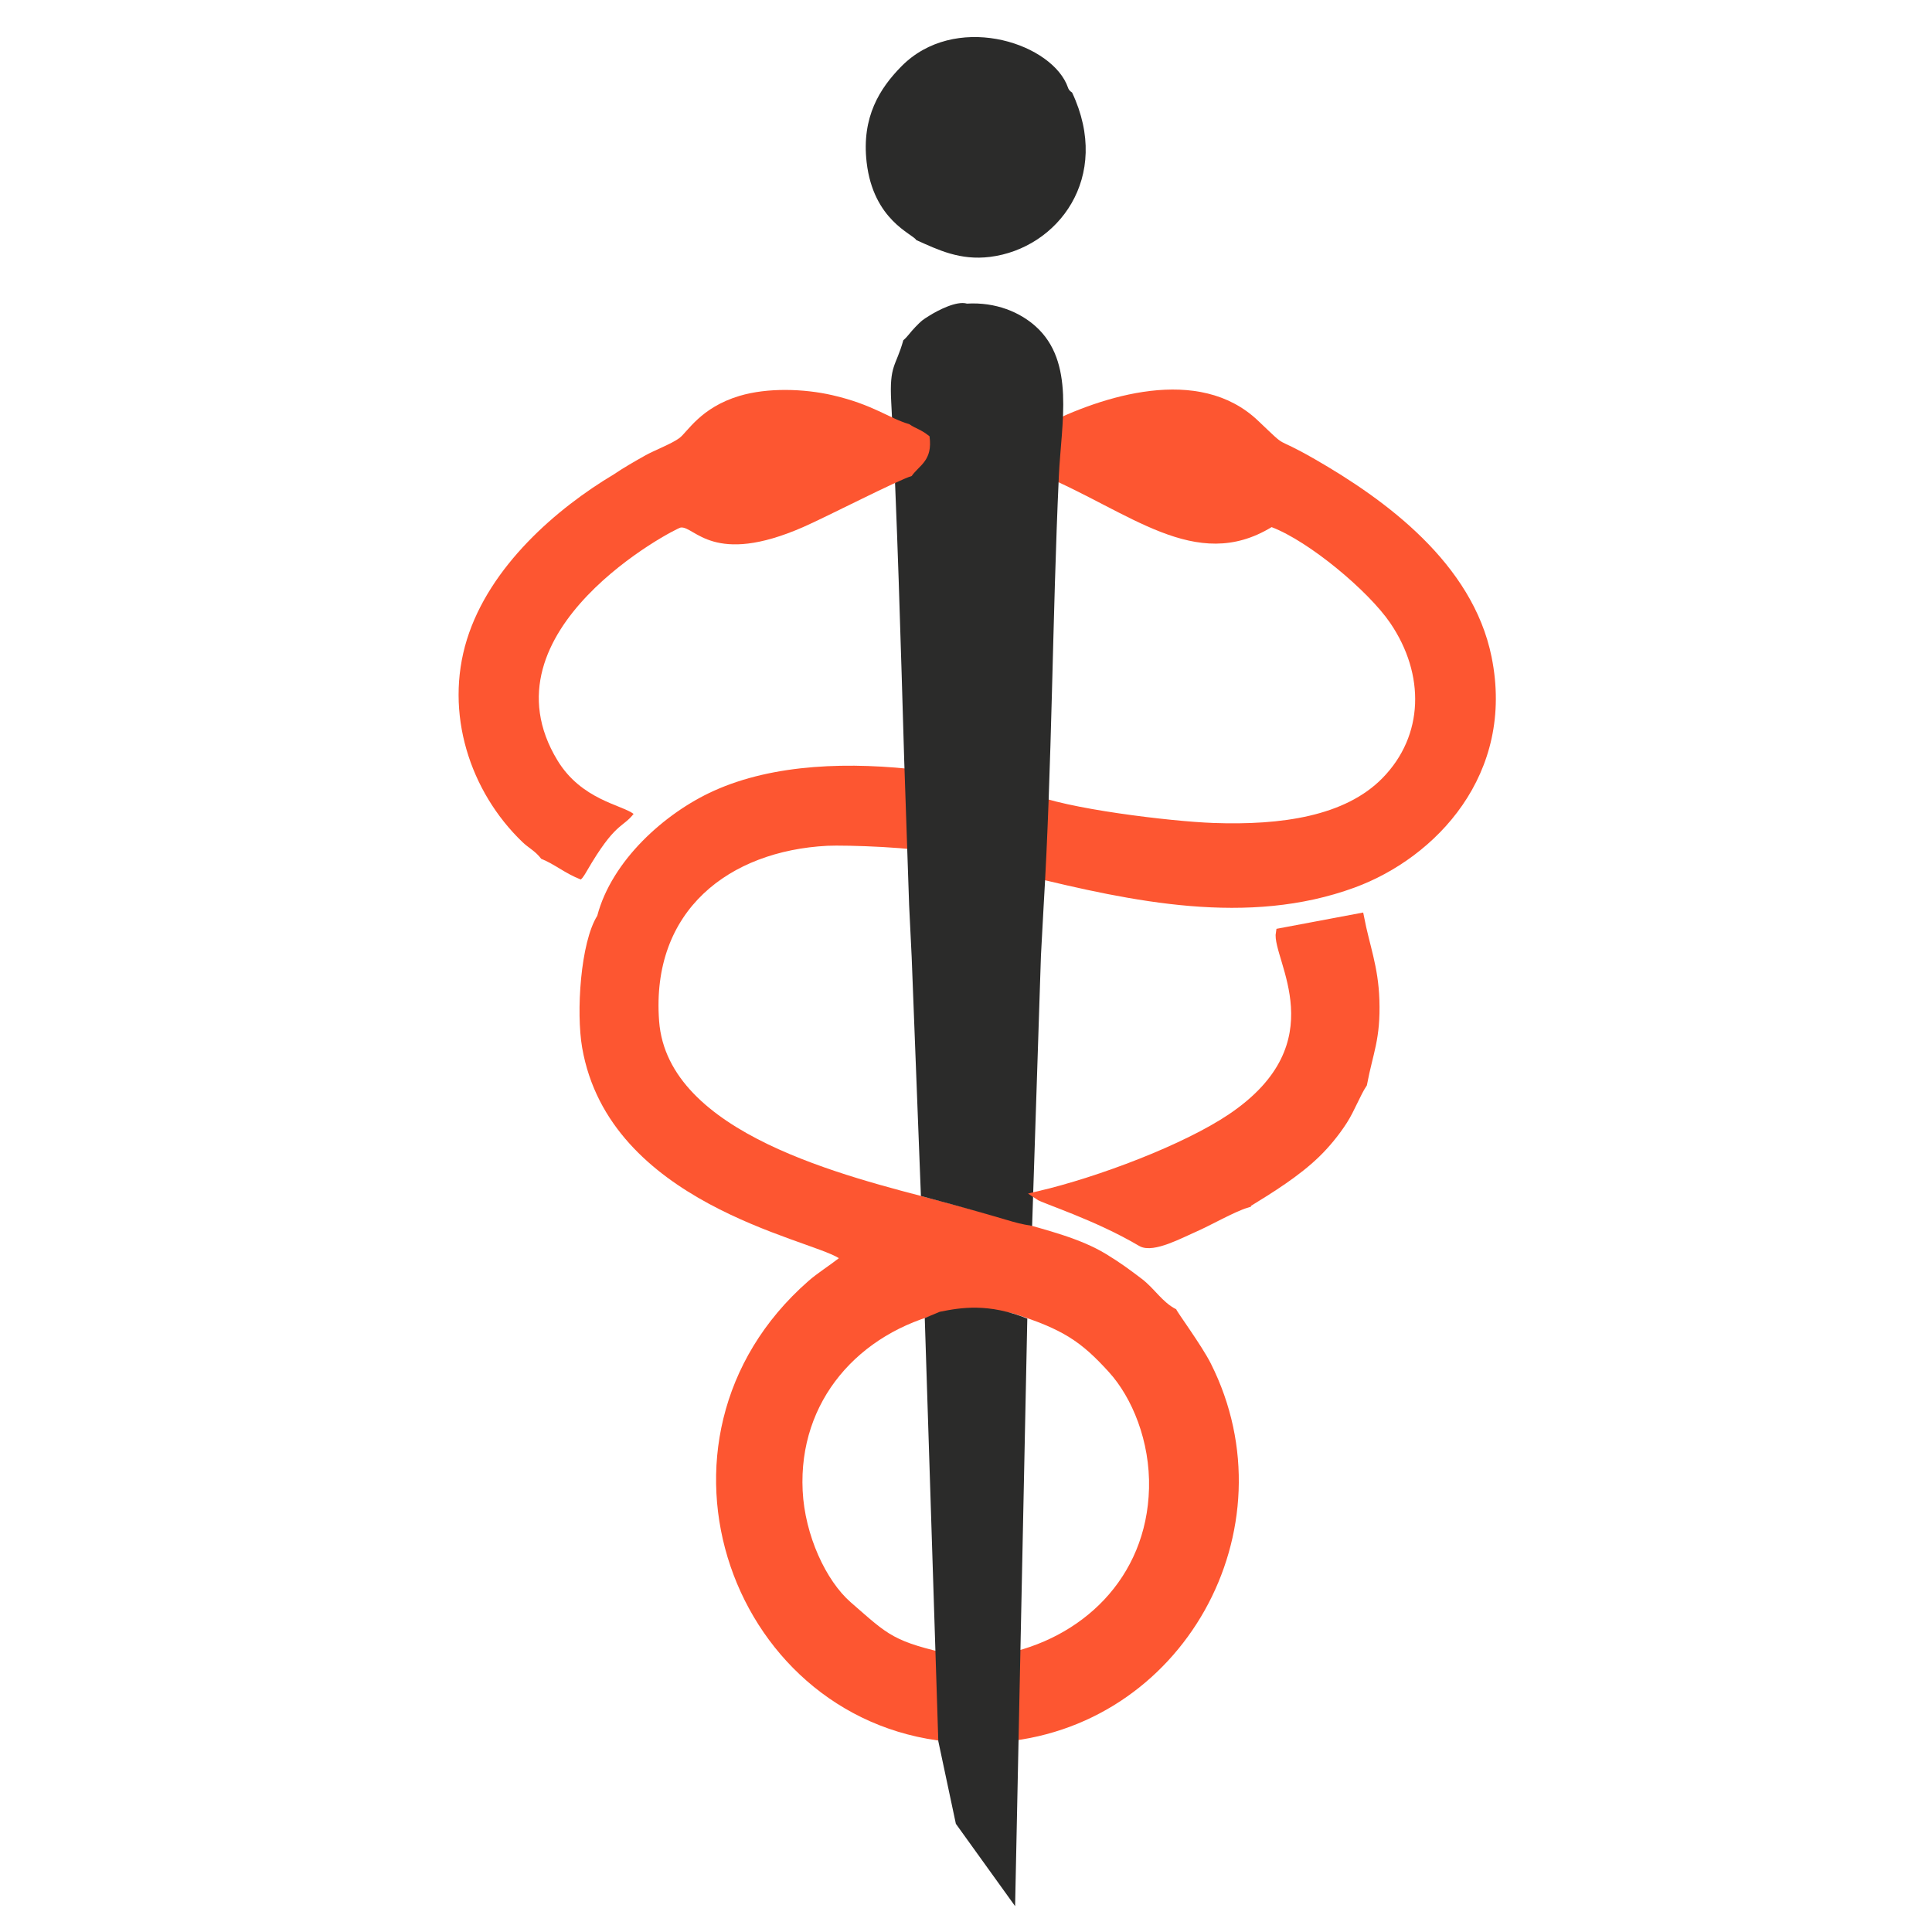 <?xml version="1.0" encoding="UTF-8"?>
<!DOCTYPE svg PUBLIC "-//W3C//DTD SVG 1.1//EN" "http://www.w3.org/Graphics/SVG/1.1/DTD/svg11.dtd">
<!-- Creator: CorelDRAW -->
<svg xmlns="http://www.w3.org/2000/svg" xml:space="preserve" width="16.933mm" height="16.933mm" version="1.1" style="shape-rendering:geometricPrecision; text-rendering:geometricPrecision; image-rendering:optimizeQuality; fill-rule:evenodd; clip-rule:evenodd"
viewBox="0 0 1693.32 1693.32"
 xmlns:xlink="http://www.w3.org/1999/xlink"
 xmlns:xodm="http://www.corel.com/coreldraw/odm/2003">
 <defs>
  <style type="text/css">
   <![CDATA[
    .str0 {stroke:#FD5631;stroke-width:7.62;stroke-miterlimit:22.926}
    .fil1 {fill:#2B2B2A}
    .fil0 {fill:#FD5631}
   ]]>
  </style>
 </defs>
 <g id="Layer_x0020_1">
  <path class="fil0" d="M914.67 372.92c-9.05,4.08 -19.24,6.78 -17.29,19.53 1.73,11.25 8.96,15.3 14.96,23.43 77.8,32.44 135.5,86.7 202.19,46.12 32.86,12.49 84.87,55.95 104.02,84.13 30.56,44.96 29.63,98.64 -6.92,135.88 -32.76,33.39 -88.49,41.43 -148.16,39.29 -37.45,-1.34 -130.54,-12.59 -160.25,-25.97 -15.65,-2.74 -30.87,-7.86 -46.62,-11.38 -16.5,-3.68 -31.5,-5.81 -47.58,-8.71 -63.73,-7.81 -130.63,-5.99 -183.55,17.96 -42.81,19.37 -89.25,61.02 -102.01,109.46 -14.64,23.32 -18.64,84.45 -13.22,115.63 23.67,136.15 197.78,167.2 225.01,184.45 -8.69,6.83 -18.61,12.92 -26.72,20.03 -159.22,139.61 -66.57,392.24 131.04,404.42l-3.43 -76.54c-53.92,-12.09 -56.64,-16.81 -90.5,-46.3 -21.65,-18.86 -40.25,-58.64 -42.15,-97.82 -3.82,-78.73 49.15,-138.54 124.31,-156.27 19.47,-4.25 39.66,-3.11 59.16,0.65 45.23,14.13 60.99,25.33 84.93,51.65 20.33,22.35 36.24,60.72 35.17,102.04 -2.05,78.87 -59.28,132.31 -129.72,145.55 -3.19,9.07 -4.32,63.75 -4.34,77.01 163.74,-10.66 261.17,-187.29 188.18,-332.19 -7.93,-15.73 -29.86,-45.47 -30.25,-47.41 -12.46,-6.3 -18.81,-18.03 -30.3,-26.76 -10.44,-7.93 -18.64,-14.05 -31.23,-21.69 -22.66,-13.77 -51.41,-20.76 -79.7,-28.84l-67.31 -18.03c-79.71,-21.1 -237.35,-58.16 -244.72,-157.35 -7.21,-97.09 61.54,-149.12 147.46,-153.59 15.04,-0.78 83.75,1.37 92.49,6.93 18.32,0.66 65.05,13.69 82.77,19.52 91.58,22.35 193.3,44.5 286.85,10.17 71.18,-26.12 140.91,-99.22 120.05,-202.19 -16.66,-82.25 -93.48,-137.99 -154.99,-173.33 -38.84,-22.3 -20.71,-6.18 -49.81,-33.79 -51.84,-49.18 -136.6,-21.58 -187.82,4.31z"/>
  <path class="fil1" d="M791.73 298.19c-6.54,23.44 -12.38,21.31 -10.61,54.12 5.18,95.8 8.49,217.05 11.38,313.89l4.32 127.24 2.23 45.52 8.09 209.27c88.85,23.82 76.15,22.51 97.47,26.24l7.73 -236.85 2.33 -42.96c7.42,-123.37 7.65,-252.43 13.36,-377.21 2.14,-46.74 14.5,-100.28 -20.42,-131.49 -13.65,-12.21 -34.58,-21.34 -60.14,-19.86 -9.12,-2.7 -25.65,6.03 -32.75,10.47 -6.39,4 -6.67,4.11 -12.45,10.05 -4.56,4.68 -6.87,8.56 -10.54,11.57z"/>
  <path class="fil0" d="M537.96 415.78c-49.8,29.7 -108.73,80.37 -128.72,144.71 -19.99,64.38 2.64,133.36 48.62,177.51 5.86,5.63 10.94,7.51 16.54,14.74 11.41,4.46 20.86,12.8 34.65,18.12 1.5,-1.5 1.1,-0.89 2.96,-3.62 0.89,-1.3 1.74,-2.82 2.37,-3.9 24.92,-42.88 30.97,-37.36 40.95,-49.99 -10.37,-7.92 -45.72,-12.38 -66.67,-46.79 -69.47,-114.12 103.6,-203.76 108.05,-204.22 12.2,-1.26 28.48,34.14 107.3,-0.4 20.65,-9.05 83.33,-41.34 95.04,-44.72 6.65,-9.59 18.62,-13.37 15.63,-34.85 -8.38,-6.58 -10.7,-5.9 -17.86,-10.66 -17.23,-4.89 -31.52,-17.15 -67.39,-25.37 -24.88,-5.71 -56.76,-6.69 -81.25,0.63 -34.18,10.21 -45.65,31.69 -52.68,36.94 -6.74,5.04 -22.15,10.88 -29.78,15.17 -9.38,5.26 -19.61,11.12 -27.76,16.7z"/>
  <path class="fil1" d="M803.04 210.39c19.16,8.61 38.42,18.06 64.73,14.76 59.4,-7.46 106.9,-69.74 71.88,-144.04 -3.67,-2.38 -3.33,-4.18 -4.98,-7.77 -17.09,-37.23 -98.32,-62.2 -144.7,-15.11 -18.77,19.06 -34.97,44.26 -30.4,83.99 5.88,51.12 40.73,62.87 43.47,68.17z"/>
  <path class="fil0 str0" d="M1092.61 1054.79c21.75,-13.35 43.78,-27.11 60.83,-43.62 8.25,-7.98 16.83,-18.23 23.88,-29.23 6.36,-9.92 11.51,-23.7 17.08,-32.11 5.28,-28.03 11.88,-39.37 10.77,-73.39 -0.95,-28.81 -8.49,-46.73 -13.41,-72.21l-69.73 13.11c-4,21.63 53.55,97.55 -42.84,162.46 -39.94,26.89 -115.03,55.43 -168.87,68.05 4.93,3.36 51.09,17.82 90.04,40.87 9.88,5.84 34.79,-7.61 45.21,-12.1 13.75,-5.93 34.41,-18.01 47.04,-21.83z"/>
  <path class="fil1" d="M822.39 1526.07l15.39 72.42 51.92 72.18 10.69 -514.99c-33.96,-13.66 -57.85,-9.77 -76.73,-5.95l-13.14 5.48 11.87 370.86z"/>
 </g>
</svg>
